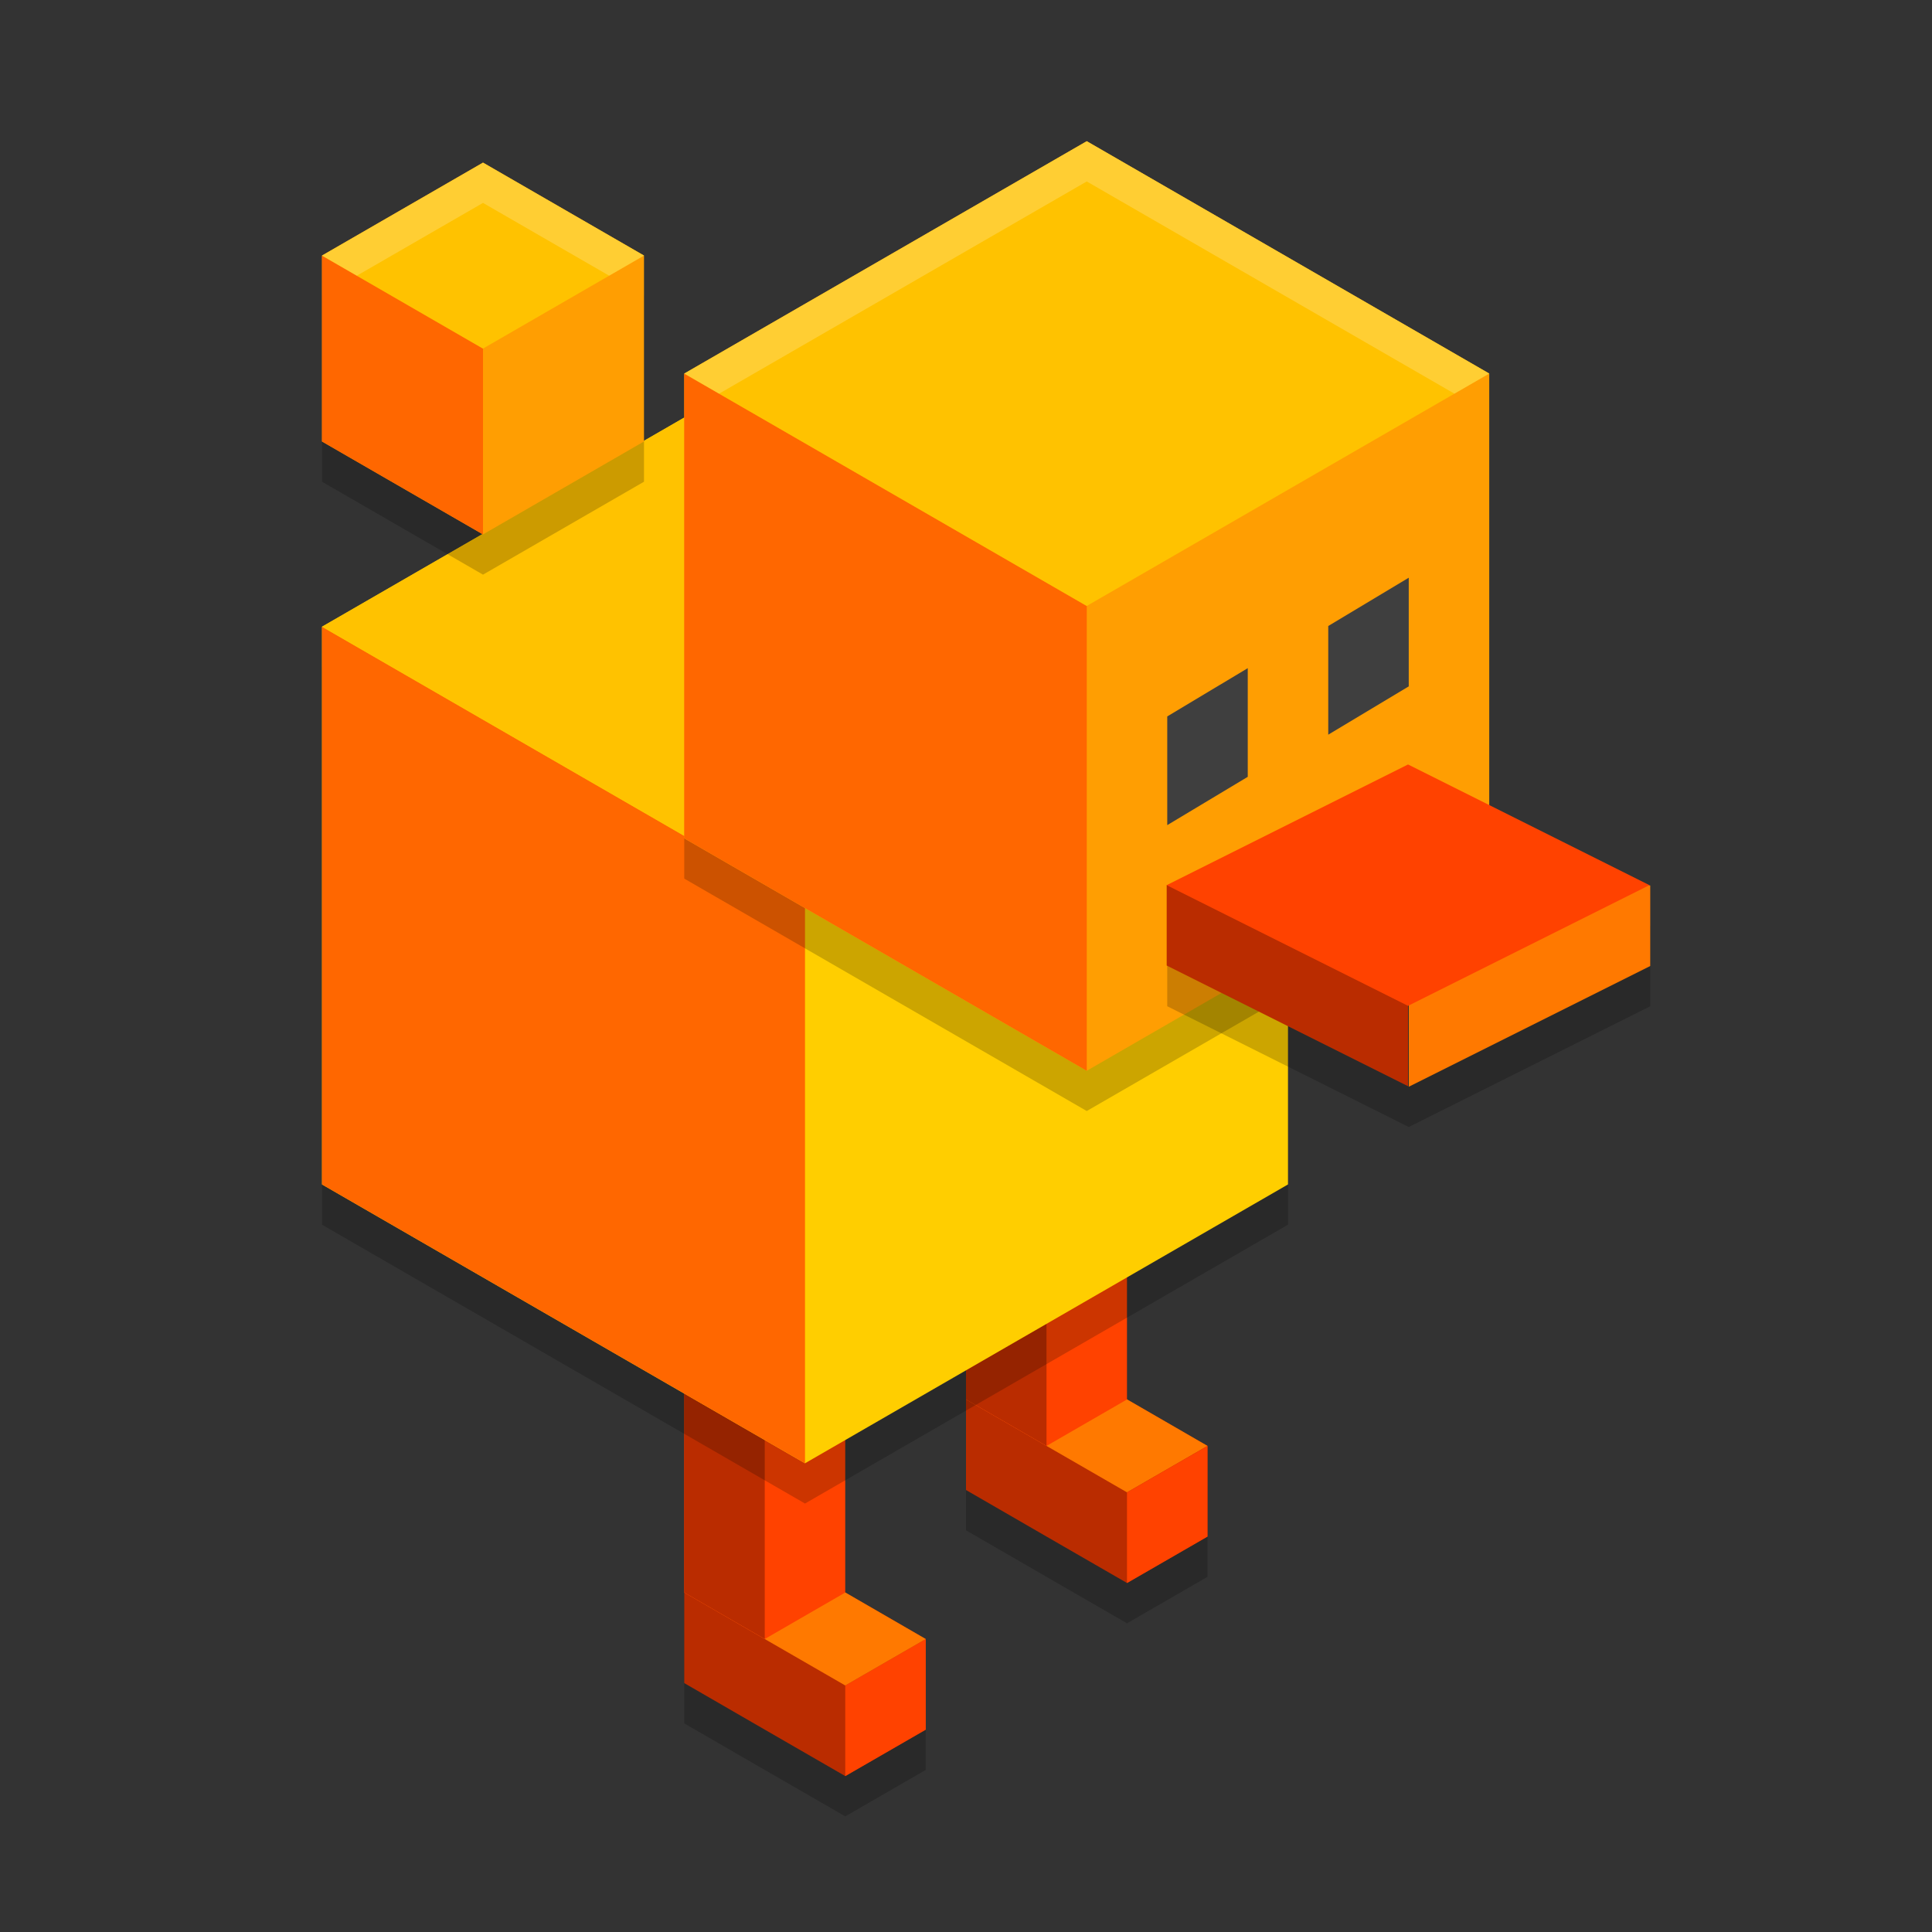 <svg xmlns="http://www.w3.org/2000/svg" width="48" height="48" version="1.1"><rect width="100%" height="100%" fill="#333333" stroke="none"/><defs>
<linearGradient id="ucPurpleBlue" x1="0%" y1="0%" x2="100%" y2="100%">
  <stop offset="0%" style="stop-color:#B794F4;stop-opacity:1"/>
  <stop offset="100%" style="stop-color:#4299E1;stop-opacity:1"/>
</linearGradient>
</defs>
 <path style="opacity:0.2" d="m 26,28.104 -2,1.154 v 6.51 2.252 l 2,1.156 2,1.154 2,-1.154 v -2.252 l -2,-1.156 v -6.51 z m -7,4.797 -2,1.154 v 6.51 2.252 l 2,1.156 2,1.154 2,-1.154 V 41.721 L 21,40.565 v -6.51 z"/>
 <path style="fill:#ba2c00" d="m 26,33.614 -2,1.154 v 2.251 l 2,1.156 2,1.154 2,-1.154 v -2.251 l -2,-1.156 z"/>
 <path style="fill:#ff7900" d="m 26,33.613 -2,1.154 2,1.156 2,1.154 2,-1.154 -2,-1.156 z"/>
 <path style="fill:#ff4200" d="m 26,27.104 2,1.155 v 6.51 l -2,1.155 -2,-1.155 v -6.51 z"/>
 <path style="fill:#ff4200" d="m 28,39.33 2,-1.154 V 35.924 l -2,1.154 z"/>
 <path style="fill:#ba2c00" d="m 26,27.104 v 8.819 l -2,-1.155 v -6.51 z"/>
 <path style="fill:#ba2c00" d="m 19,38.411 -2,1.154 v 2.251 l 2,1.156 2,1.154 2,-1.154 v -2.251 l -2,-1.156 z"/>
 <path style="fill:#ff4200" d="m 21,44.127 2,-1.154 V 40.721 L 21,41.875 Z"/>
 <path style="fill:#ff7900" d="M 19 38.41 L 17 39.564 L 19 40.721 L 21 41.875 L 23 40.721 L 21 39.564 L 19 38.41 z"/>
 <path style="fill:#ff4200" d="m 19,31.901 2,1.155 v 6.51 l -2,1.155 -2,-1.155 V 33.055 Z"/>
 <path style="fill:#ba2c00" d="m 19,31.901 v 8.819 L 17,39.565 V 33.055 Z"/>
 <path style="opacity:0.2" d="M 20,9.642 32,16.57 32,30.427 20,37.355 8,30.427 l 4e-7,-13.856 z"/>
 <path style="fill:#ffce00" d="M 20,8.642 32,15.57 32,29.427 20,36.355 8,29.427 l 4e-7,-13.856 z"/>
 <path style="fill:#ff6700" d="M 8,15.57 V 29.427 l 12,6.928 V 22.499 Z"/>
 <path style="opacity:0.2" d="m 27,4.509 10,5.774 -10e-7,11.547 L 27,27.603 17,21.829 l 1e-6,-11.547 z"/>
 <path style="fill:#ffc200" d="M 20,8.642 8,15.57 20,22.499 32,15.57 Z"/>
 <path style="opacity:0.2" d="m 12,5.04 4,2.309 0,4.619 -4,2.309 -4,-2.309 10e-8,-4.619 z"/>
 <path style="fill:#ff9e02" d="m 12,4.04 4,2.309 0,4.619 -4,2.309 -4,-2.309 10e-8,-4.619 z"/>
 <path style="fill:#ff9e02" d="M 27,3.509 37,9.282 37,20.829 27,26.603 17,20.829 l 1e-6,-11.547 z"/>
 <path style="opacity:0.2" d="m 35,22 -6,1 v 2 l 6,3 6,-3 v -2 z"/>
 <path style="fill:#ba2c00" transform="matrix(0.894,0.447,-0.894,0.447,0,0)" d="m 43.044,3.913 6.708,6.708 H 43.044 L 40.808,8.385 Z"/>
 <path style="fill:#ff7900" d="m 35,21 v 6 l 6,-3 9e-6,-2 z"/>
 <rect style="fill:#ff4200" width="6.708" height="6.708" x="40.81" y="1.68" transform="matrix(0.894,0.447,-0.894,0.447,0,0)"/>
 <path style="fill:#3f3f3f" d="m 29,17.8 2,-1.2 v 2.7 l -2,1.2 z"/>
 <path style="fill:#ff6700" d="m 17,9.281 v 11.547 l 10,5.775 V 15.055 Z"/>
 <path style="fill:#ffc200" d="M 27 3.508 L 17 9.281 L 27 15.055 L 37 9.281 L 27 3.508 z"/>
 <path style="fill:#3f3f3f" d="m 33,15.553 2,-1.2 v 2.7 l -2,1.2 z"/>
 <path style="fill:#ff6700" d="M 8,6.35 V 10.969 l 4,2.309 c 0,7.33e-4 0,-4.617 0,-4.617 z"/>
 <path style="fill:#ffc200" d="M 12 4.041 L 8 6.35 L 12 8.66 L 16 6.35 L 12 4.041 z"/>
 <path style="opacity:0.2;fill:#ffffff" d="M 27 3.508 L 17 9.281 L 17.865 9.781 L 27 4.508 L 36.135 9.781 L 37 9.281 L 27 3.508 z"/>
 <path style="opacity:0.2;fill:#ffffff" d="M 12 4.041 L 8 6.35 L 8.865 6.85 L 12 5.041 L 15.135 6.85 L 16 6.35 L 12 4.041 z"/>
</svg>
